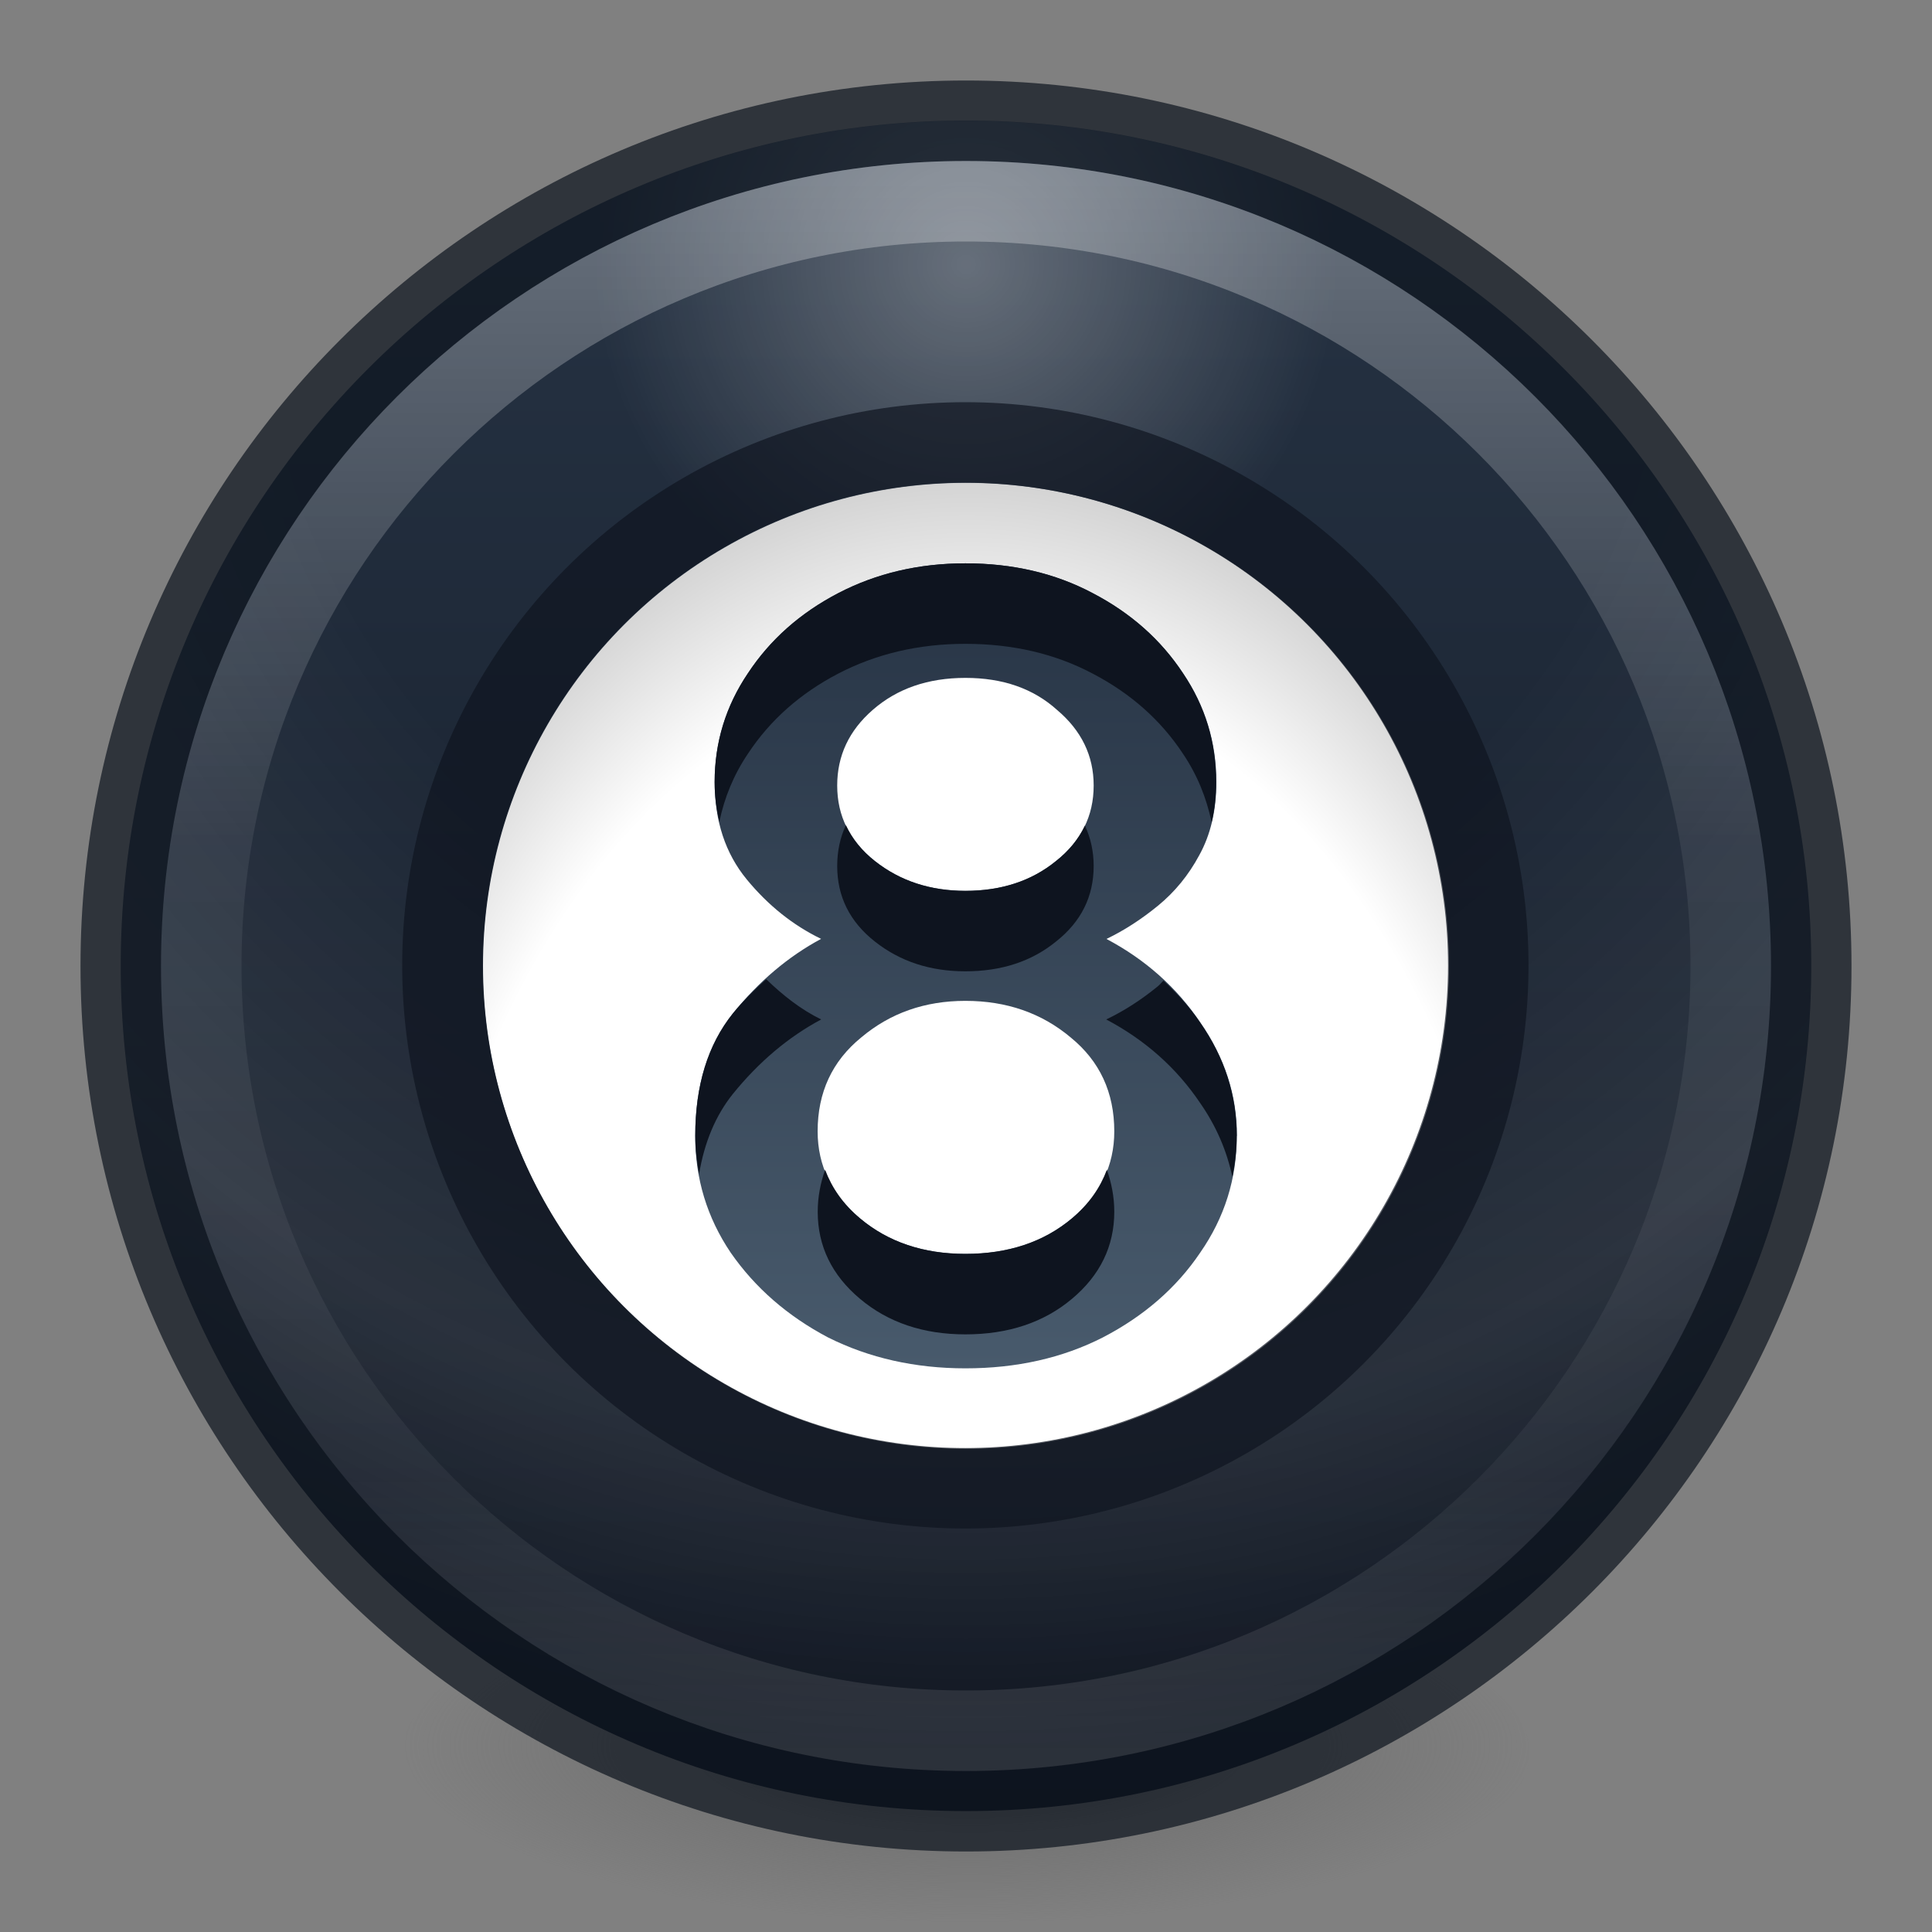 <?xml version="1.0" encoding="UTF-8" standalone="no"?>
<svg
   xmlns:dc="http://purl.org/dc/elements/1.1/"
   xmlns:cc="http://creativecommons.org/ns#"
   xmlns:rdf="http://www.w3.org/1999/02/22-rdf-syntax-ns#"
   xmlns:svg="http://www.w3.org/2000/svg"
   xmlns="http://www.w3.org/2000/svg"
   xmlns:xlink="http://www.w3.org/1999/xlink"
   version="1.1"
   width="24"
   height="24"
   id="svg4505">
  <rect width="100%" height="100%" fill="#808080" stroke="none"/>
  <defs
     id="defs4507">
    <linearGradient
       id="linearGradient927">
      <stop
         style="stop-color:#273445;stop-opacity:1"
         offset="0"
         id="stop923" />
      <stop
         style="stop-color:#485a6c;stop-opacity:1"
         offset="1"
         id="stop925" />
    </linearGradient>
    <linearGradient
       id="linearGradient869">
      <stop
         style="stop-color:#273445;stop-opacity:1"
         offset="0"
         id="stop865" />
      <stop
         style="stop-color:#0e141f;stop-opacity:1"
         offset="1"
         id="stop867" />
    </linearGradient>
    <linearGradient
       id="linearGradient3820-7-2-2">
      <stop
         id="stop3822-2-6-36"
         style="stop-color:#3d3d3d;stop-opacity:1"
         offset="0" />
      <stop
         id="stop3864-8-7-6"
         style="stop-color:#686868;stop-opacity:0.498"
         offset="0.5" />
      <stop
         id="stop3824-1-2-4"
         style="stop-color:#686868;stop-opacity:0"
         offset="1" />
    </linearGradient>
    <linearGradient
       gradientTransform="matrix(0.776,0,0,0.776,-43.982,-9.614)"
       gradientUnits="userSpaceOnUse"
       xlink:href="#linearGradient4806-9"
       id="linearGradient3097"
       y2="40.496"
       x2="71.204"
       y1="15.369"
       x1="71.204" />
    <linearGradient
       id="linearGradient4806-9">
      <stop
         offset="0"
         style="stop-color:#ffffff;stop-opacity:1"
         id="stop4808-49" />
      <stop
         offset="0.424"
         style="stop-color:#ffffff;stop-opacity:0.235"
         id="stop4810-05" />
      <stop
         offset="0.821"
         style="stop-color:#ffffff;stop-opacity:0.157"
         id="stop4812-6" />
      <stop
         offset="1"
         style="stop-color:#ffffff;stop-opacity:0.392"
         id="stop4814-7" />
    </linearGradient>
    <radialGradient
       gradientTransform="matrix(0.112,0,0,0.035,0.942,15.167)"
       gradientUnits="userSpaceOnUse"
       xlink:href="#linearGradient3820-7-2-2"
       id="radialGradient3108"
       fy="186.171"
       fx="99.157"
       r="62.769"
       cy="186.171"
       cx="99.157" />
    <linearGradient
       xlink:href="#linearGradient869"
       id="linearGradient871"
       x1="12"
       y1="1.5"
       x2="12"
       y2="22.5"
       gradientUnits="userSpaceOnUse" />
    <radialGradient
       xlink:href="#linearGradient900"
       id="radialGradient902"
       cx="34.72"
       cy="4.489"
       fx="34.72"
       fy="4.489"
       r="29.5"
       gradientTransform="matrix(0,0.626,-0.626,0,14.811,-18.45)"
       gradientUnits="userSpaceOnUse" />
    <linearGradient
       id="linearGradient900">
      <stop
         style="stop-color:#ffffff;stop-opacity:1;"
         offset="0"
         id="stop896" />
      <stop
         id="stop906"
         offset="0.25"
         style="stop-color:#ffffff;stop-opacity:0" />
      <stop
         id="stop904"
         offset="0.469"
         style="stop-color:#ffffff;stop-opacity:0" />
      <stop
         style="stop-color:#ffffff;stop-opacity:0.3"
         offset="0.796"
         id="stop978" />
      <stop
         style="stop-color:#ffffff;stop-opacity:0"
         offset="1"
         id="stop898" />
    </linearGradient>
    <radialGradient
       xlink:href="#linearGradient962"
       id="radialGradient1043"
       gradientUnits="userSpaceOnUse"
       gradientTransform="matrix(-8.172731e-8,-2,1.417,-5.789019e-8,-87.187,171.88)"
       cx="61.937"
       cy="84.132"
       fx="61.937"
       fy="84.132"
       r="16" />
    <linearGradient
       id="linearGradient962">
      <stop
         id="stop958"
         offset="0"
         style="stop-color:#ffffff;stop-opacity:1" />
      <stop
         style="stop-color:#ffffff;stop-opacity:1"
         offset="0.806"
         id="stop966" />
      <stop
         id="stop960"
         offset="1"
         style="stop-color:#d4d4d4;stop-opacity:1" />
    </linearGradient>
    <linearGradient
       xlink:href="#linearGradient927"
       id="linearGradient929"
       x1="12"
       y1="7"
       x2="12"
       y2="17"
       gradientUnits="userSpaceOnUse" />
  </defs>
  <path
     style="fill:url(#radialGradient3108);fill-opacity:1;stroke:none"
     id="path3818-0-2-5"
     d="m 19,21.773 a 7,2.227 0 0 1 -14,0 7,2.227 0 1 1 14,0 z" />
  <path
     d="M 12,1.498 C 6.206,1.498 1.5,6.204 1.5,11.998 c 0,5.794 4.706,10.5 10.5,10.5 5.794,0 10.5,-4.706 10.5,-10.5 C 22.5,6.204 17.794,1.498 12,1.498 Z"
     id="path2555-72"
     style="color:#000000;display:inline;overflow:visible;visibility:visible;fill:url(#linearGradient871);fill-opacity:1;fill-rule:nonzero;stroke:none;stroke-width:1;marker:none;enable-background:accumulate" />
  <path
     d="m 12,1.5 c -5.792,0 -10.498,4.706 -10.498,10.498 0,5.792 4.706,10.498 10.498,10.498 5.792,0 10.498,-4.706 10.498,-10.498 0,-5.792 -4.706,-10.498 -10.498,-10.498 z"
     id="path967"
     style="color:#000000;display:inline;overflow:visible;visibility:visible;opacity:0.3;vector-effect:none;fill:url(#radialGradient902);fill-opacity:1;fill-rule:nonzero;stroke:none;stroke-width:1;stroke-linecap:butt;stroke-linejoin:miter;stroke-miterlimit:4;stroke-dasharray:none;stroke-dashoffset:0;stroke-opacity:1;marker:none;enable-background:accumulate" />
  <path
     style="color:#000000;clip-rule:nonzero;display:inline;overflow:visible;visibility:visible;opacity:0.7;isolation:auto;mix-blend-mode:normal;color-interpolation:sRGB;color-interpolation-filters:linearRGB;solid-color:#000000;solid-opacity:1;fill:none;fill-opacity:0;fill-rule:nonzero;stroke:#0e141f;stroke-width:1;stroke-linecap:round;stroke-linejoin:round;stroke-miterlimit:4;stroke-dasharray:none;stroke-dashoffset:0;stroke-opacity:1;marker:none;color-rendering:auto;image-rendering:auto;shape-rendering:auto;text-rendering:auto;enable-background:accumulate"
     id="path2555-7-1-7"
     d="M 12,1.5 C 6.206,1.5 1.5,6.206 1.5,12 1.5,17.794 6.206,22.5 12,22.5 17.794,22.5 22.5,17.794 22.5,12 22.5,6.206 17.794,1.5 12,1.5 Z" />
  <path
     style="color:#000000;display:inline;overflow:visible;visibility:visible;opacity:0.3;fill:none;stroke:url(#linearGradient3097);stroke-width:1;stroke-linecap:round;stroke-linejoin:round;stroke-miterlimit:4;stroke-dasharray:none;stroke-dashoffset:0;stroke-opacity:1;marker:none;enable-background:accumulate"
     id="path3421"
     d="m 21.5,12 c 0,5.247 -4.253,9.5 -9.5,9.5 -5.247,0 -9.5,-4.253 -9.5,-9.5 0,-5.247 4.253,-9.5 9.5,-9.5 5.247,0 9.5,4.253 9.5,9.5 z" />
  <g
     transform="matrix(0.375,0,0,0.375,-1.4305086e-6,-0.002)"
     id="g881">
    <circle
       r="16"
       cy="32"
       cx="32"
       id="path858"
       style="opacity:1;fill:url(#radialGradient1043);fill-opacity:1;stroke:none;stroke-width:15.802;stroke-linecap:butt;stroke-miterlimit:4;stroke-dasharray:none;stroke-opacity:1;paint-order:normal;font-variant-east_asian:normal;vector-effect:none;stroke-linejoin:miter;stroke-dashoffset:0" />
    <g
       id="text862"
       style="font-style:normal;font-weight:normal;font-size:40px;line-height:1.25;font-family:sans-serif;letter-spacing:0px;word-spacing:0px;fill:#273445;fill-opacity:1;stroke:none"
       aria-label="8" />
  </g>
  <g
     id="g863"
     transform="matrix(0.406,0,0,0.406,-1,-1)"
     style="opacity:0.7;fill:none;stroke:#000000;stroke-width:2.462;stroke-opacity:1">
    <circle
       style="opacity:1;fill:none;fill-opacity:1;stroke:#0e141f;stroke-width:2.462;stroke-linecap:butt;stroke-miterlimit:4;stroke-dasharray:none;stroke-opacity:1;paint-order:normal"
       id="circle859"
       cx="32"
       cy="32"
       r="16" />
    <g
       aria-label="8"
       style="font-style:normal;font-weight:normal;font-size:40px;line-height:1.25;font-family:sans-serif;letter-spacing:0px;word-spacing:0px;fill:none;fill-opacity:1;stroke:#000000;stroke-width:2.462;stroke-opacity:1"
       id="g861" />
  </g>
  <g
     id="g921">
    <g
       id="text914"
       style="font-style:normal;font-variant:normal;font-weight:normal;font-stretch:normal;font-size:14.225px;line-height:1.25;font-family:'Lexend Deca';-inkscape-font-specification:'Lexend Deca';letter-spacing:0px;word-spacing:0px;fill:#000000;fill-opacity:1;stroke:none;stroke-width:1"
       aria-label="8">
      <path
         id="path916"
         style="stroke-width:1;fill-opacity:1;fill:url(#linearGradient929)"
         d="m 15.364,14.11 q 0,0.797 -0.455,1.451 -0.441,0.654 -1.209,1.053 -0.754,0.384 -1.707,0.384 -0.939,0 -1.707,-0.384 -0.754,-0.398 -1.209,-1.053 -0.441,-0.654 -0.441,-1.451 0,-0.939 0.469,-1.522 0.484,-0.597 1.095,-0.925 Q 9.674,11.408 9.276,10.924 8.878,10.44 8.878,9.715 q 0,-0.74 0.413,-1.351 0.413,-0.626 1.124,-0.996 0.711,-0.37 1.579,-0.37 0.882,0 1.579,0.37 0.711,0.37 1.124,0.996 0.413,0.612 0.413,1.351 0,0.526 -0.213,0.91 -0.199,0.37 -0.512,0.626 -0.313,0.256 -0.64,0.413 0.725,0.384 1.166,1.038 0.455,0.654 0.455,1.408 z M 10.4,9.758 q 0,0.569 0.469,0.939 0.469,0.37 1.124,0.37 0.669,0 1.124,-0.37 0.469,-0.37 0.469,-0.939 0,-0.555 -0.455,-0.939 -0.441,-0.398 -1.138,-0.398 -0.697,0 -1.152,0.398 -0.441,0.384 -0.441,0.939 z m 1.593,5.818 q 0.797,0 1.323,-0.441 0.526,-0.441 0.526,-1.081 0,-0.725 -0.541,-1.166 -0.541,-0.455 -1.309,-0.455 -0.754,0 -1.294,0.455 -0.541,0.441 -0.541,1.166 0,0.64 0.526,1.081 0.526,0.441 1.309,0.441 z" />
      <path
         style="stroke-width:1;fill-opacity:1;fill:#0e141f"
         d="M 11.992 6.998 C 11.414 6.998 10.888 7.121 10.414 7.367 C 9.94 7.614 9.566 7.946 9.291 8.363 C 9.016 8.771 8.877 9.222 8.877 9.715 C 8.877 9.891 8.9 10.054 8.936 10.209 C 8.998 9.91 9.113 9.627 9.291 9.363 C 9.566 8.946 9.94 8.614 10.414 8.367 C 10.888 8.121 11.414 7.998 11.992 7.998 C 12.58 7.998 13.108 8.121 13.572 8.367 C 14.046 8.614 14.42 8.946 14.695 9.363 C 14.874 9.628 14.988 9.914 15.051 10.215 C 15.088 10.06 15.107 9.894 15.107 9.715 C 15.107 9.222 14.97 8.771 14.695 8.363 C 14.42 7.946 14.046 7.614 13.572 7.367 C 13.108 7.121 12.58 6.998 11.992 6.998 z M 10.508 10.25 C 10.436 10.405 10.4 10.574 10.4 10.758 C 10.4 11.137 10.556 11.451 10.869 11.697 C 11.182 11.944 11.556 12.066 11.992 12.066 C 12.438 12.066 12.814 11.944 13.117 11.697 C 13.43 11.451 13.586 11.137 13.586 10.758 C 13.586 10.577 13.549 10.41 13.477 10.256 C 13.398 10.421 13.28 10.569 13.117 10.697 C 12.814 10.944 12.438 11.066 11.992 11.066 C 11.556 11.066 11.182 10.944 10.869 10.697 C 10.704 10.567 10.586 10.417 10.508 10.25 z M 9.518 12.164 C 9.375 12.295 9.234 12.429 9.105 12.588 C 8.793 12.977 8.637 13.483 8.637 14.109 C 8.637 14.273 8.656 14.431 8.684 14.586 C 8.749 14.196 8.886 13.861 9.105 13.588 C 9.428 13.19 9.793 12.882 10.201 12.664 C 9.949 12.541 9.726 12.365 9.518 12.164 z M 14.453 12.182 C 14.429 12.204 14.409 12.231 14.383 12.252 C 14.174 12.423 13.96 12.56 13.742 12.664 C 14.226 12.92 14.614 13.265 14.908 13.701 C 15.111 13.992 15.241 14.3 15.309 14.621 C 15.342 14.455 15.363 14.285 15.363 14.109 C 15.363 13.607 15.212 13.137 14.908 12.701 C 14.778 12.508 14.621 12.34 14.453 12.182 z M 10.25 14.531 C 10.194 14.692 10.158 14.863 10.158 15.053 C 10.158 15.479 10.333 15.841 10.684 16.135 C 11.034 16.429 11.471 16.576 11.992 16.576 C 12.523 16.576 12.966 16.429 13.316 16.135 C 13.667 15.841 13.842 15.479 13.842 15.053 C 13.842 14.863 13.806 14.692 13.75 14.531 C 13.666 14.755 13.527 14.958 13.316 15.135 C 12.966 15.429 12.523 15.576 11.992 15.576 C 11.471 15.576 11.034 15.429 10.684 15.135 C 10.473 14.958 10.334 14.755 10.25 14.531 z "
         id="path935" />
    </g>
  </g>
</svg>

